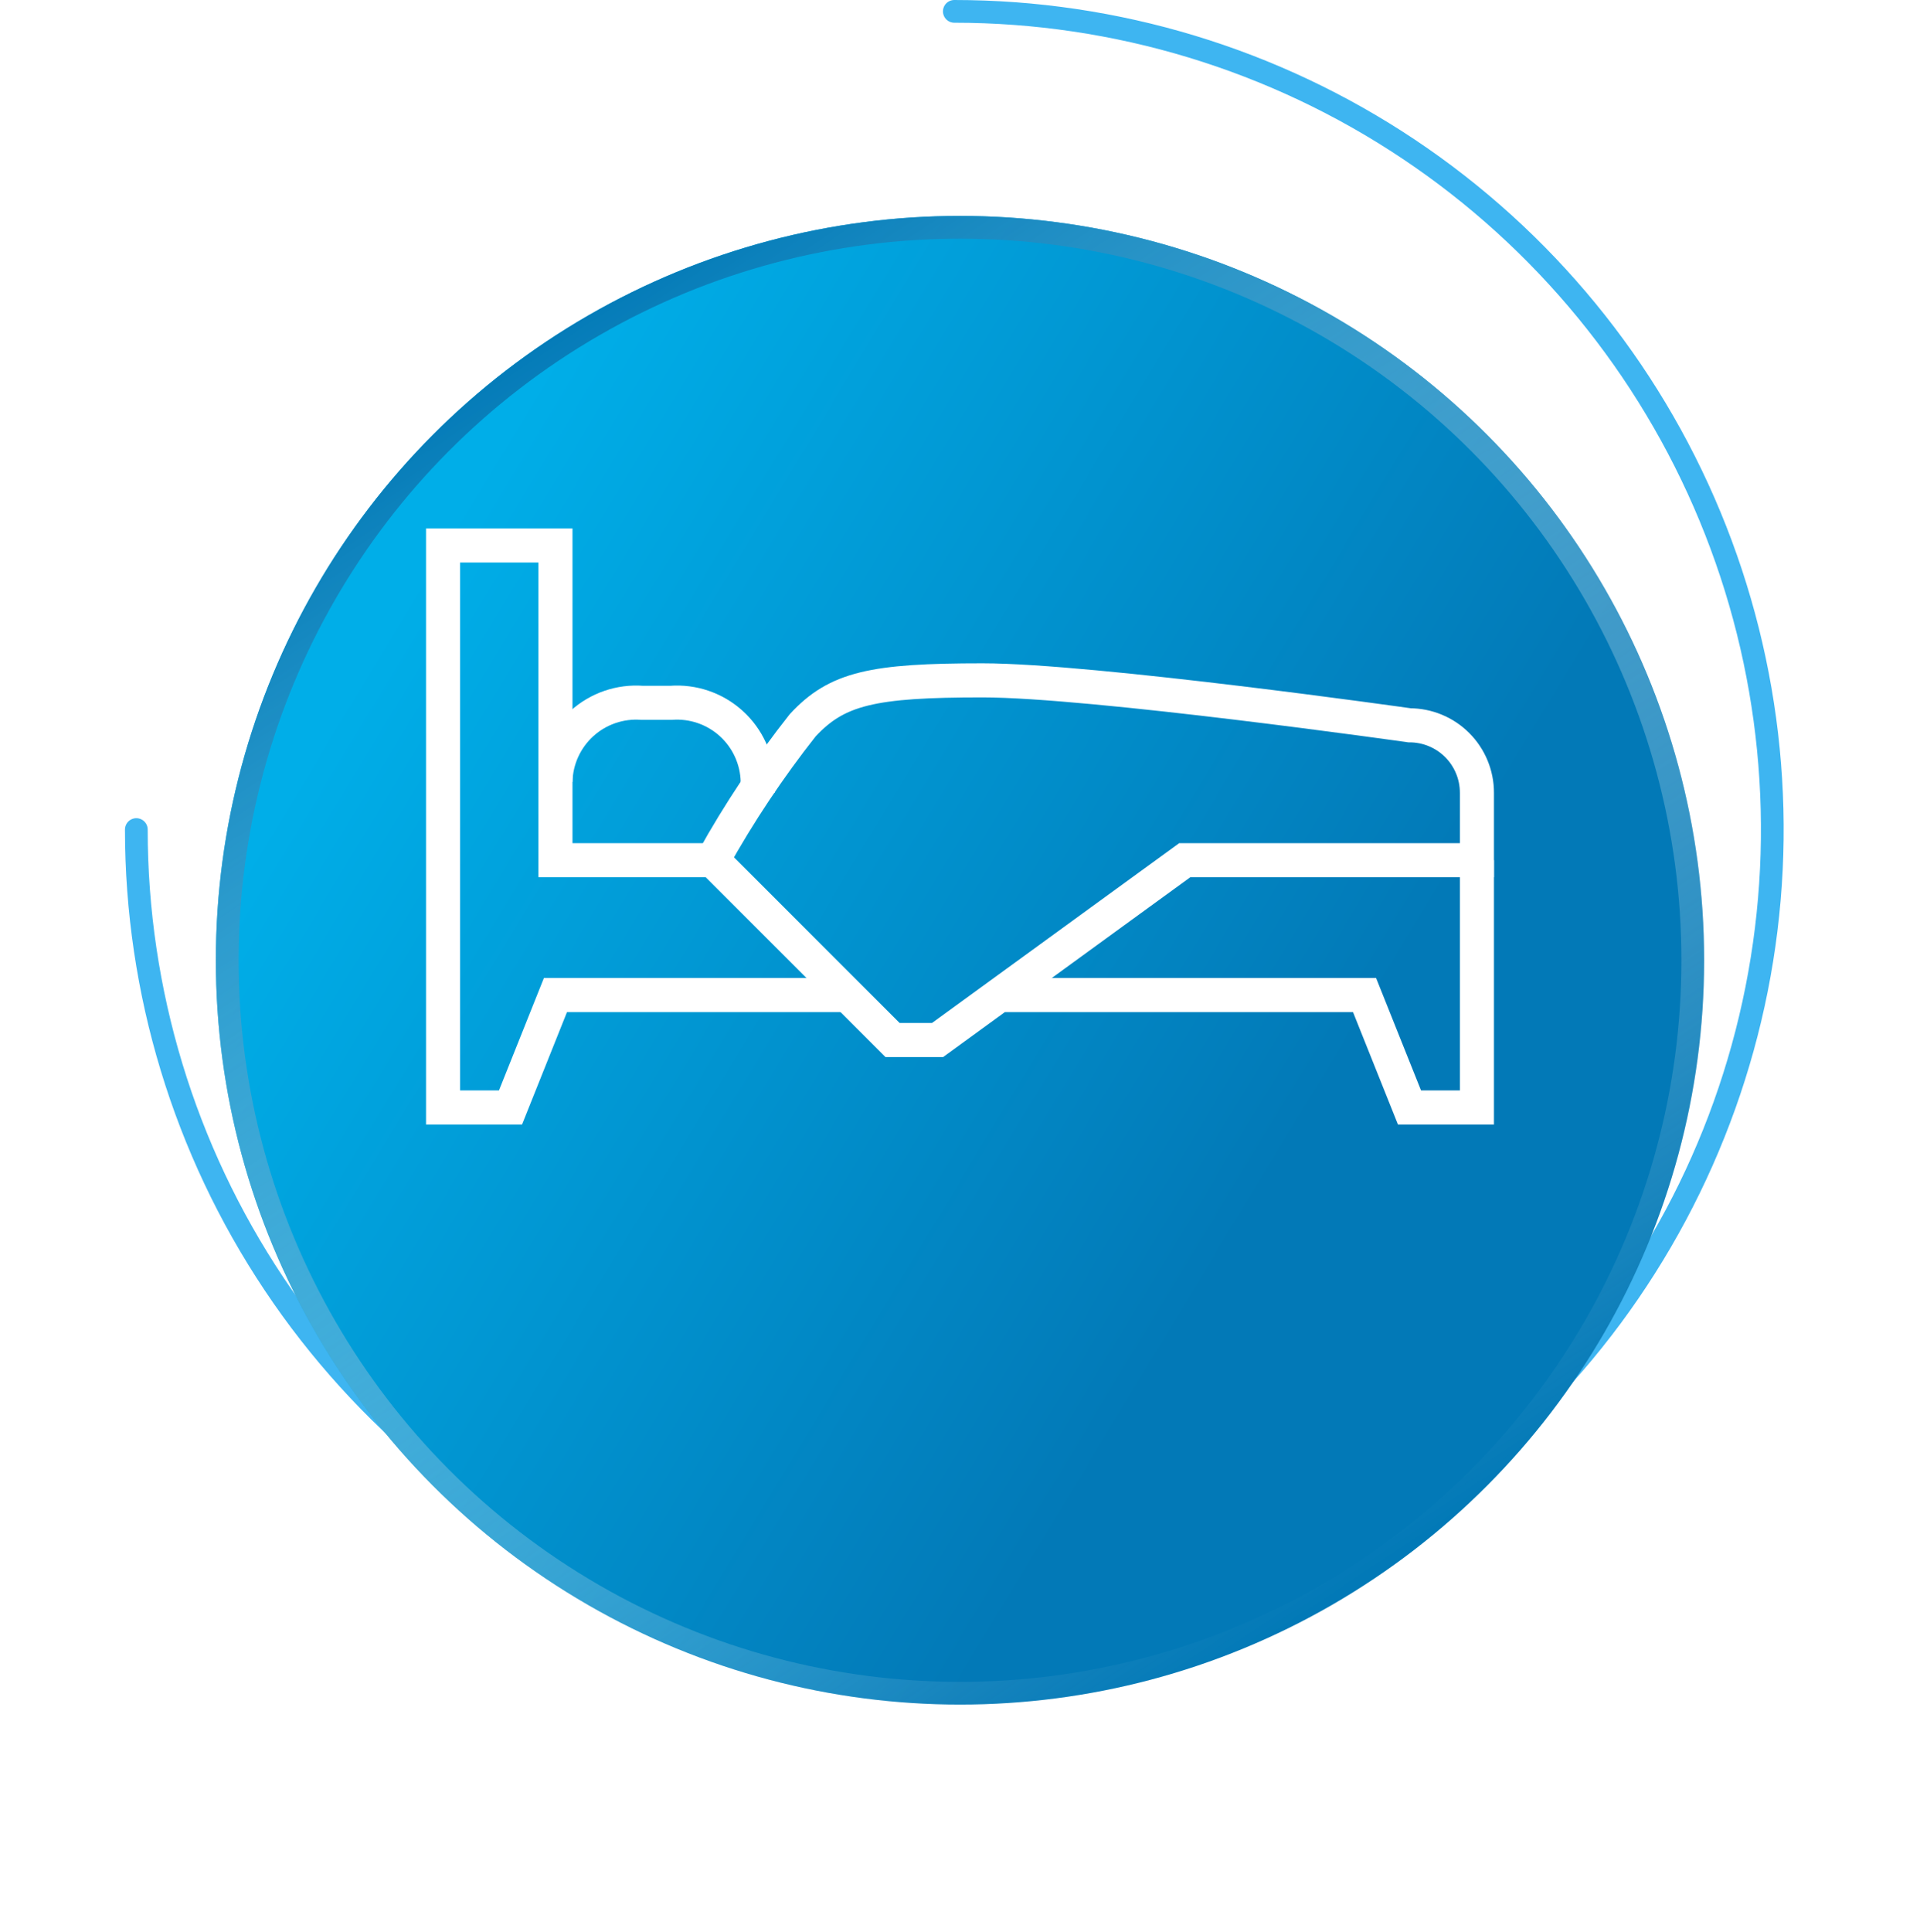 <svg width="169" height="170" viewBox="0 0 169 170" fill="none" xmlns="http://www.w3.org/2000/svg">
<path d="M12 73C12 87.24 16.223 101.161 24.134 113.001C32.046 124.841 43.291 134.07 56.447 139.519C69.603 144.969 84.08 146.395 98.046 143.617C112.013 140.838 124.842 133.981 134.912 123.912C144.981 113.842 151.838 101.013 154.617 87.046C157.395 73.08 155.969 58.603 150.519 45.447C145.07 32.291 135.841 21.046 124.001 13.134C112.161 5.223 98.24 1 84 1" stroke="#3EB5F1" stroke-width="2" stroke-linecap="round"/>
<g filter="url(#filter0_d_126_112)">
<circle cx="84.5" cy="73.502" r="65.5" fill="url(#paint0_linear_126_112)"/>
<circle cx="84.5" cy="73.502" r="64.5" stroke="url(#paint1_linear_126_112)" stroke-width="2"/>
</g>
<path d="M48.891 68.772C48.913 67.808 49.13 66.858 49.531 65.98C49.931 65.103 50.507 64.316 51.221 63.668C51.936 63.02 52.775 62.525 53.687 62.212C54.599 61.899 55.566 61.775 56.527 61.848H59.06C60.021 61.775 60.988 61.899 61.9 62.212C62.812 62.525 63.651 63.02 64.366 63.668C65.081 64.316 65.656 65.103 66.056 65.98C66.457 66.858 66.674 67.808 66.696 68.772V69.761" stroke="white" stroke-width="3" stroke-miterlimit="10"/>
<path d="M70.652 63.826C67.699 67.563 65.053 71.533 62.739 75.696L78.565 91.522H82.522L104.283 75.696H130V69.761C130 68.187 129.375 66.677 128.262 65.564C127.149 64.451 125.639 63.826 124.065 63.826C124.065 63.826 96.132 59.87 86.478 59.87C76.824 59.87 73.679 60.562 70.652 63.826Z" stroke="white" stroke-width="3" stroke-miterlimit="10"/>
<path d="M130 75.695V97.456H124.065L120.109 87.565H88.457" stroke="white" stroke-width="3" stroke-miterlimit="10"/>
<path d="M74.609 87.565H48.891L44.935 97.457H39V48H48.891V75.696H62.739" stroke="white" stroke-width="3" stroke-miterlimit="10"/>
<defs>
<filter id="filter0_d_126_112" x="-0" y="0.002" width="169" height="169" filterUnits="userSpaceOnUse" color-interpolation-filters="sRGB">
<feFlood flood-opacity="0" result="BackgroundImageFix"/>
<feColorMatrix in="SourceAlpha" type="matrix" values="0 0 0 0 0 0 0 0 0 0 0 0 0 0 0 0 0 0 127 0" result="hardAlpha"/>
<feOffset dy="11"/>
<feGaussianBlur stdDeviation="9.5"/>
<feComposite in2="hardAlpha" operator="out"/>
<feColorMatrix type="matrix" values="0 0 0 0 0 0 0 0 0 0.541 0 0 0 0 0.808 0 0 0 0.48 0"/>
<feBlend mode="normal" in2="BackgroundImageFix" result="effect1_dropShadow_126_112"/>
<feBlend mode="normal" in="SourceGraphic" in2="effect1_dropShadow_126_112" result="shape"/>
</filter>
<linearGradient id="paint0_linear_126_112" x1="46.5" y1="23.502" x2="125.101" y2="71.035" gradientUnits="userSpaceOnUse">
<stop stop-color="#00AEE8"/>
<stop offset="1" stop-color="#0279B7"/>
</linearGradient>
<linearGradient id="paint1_linear_126_112" x1="50" y1="16.502" x2="122.5" y2="126.002" gradientUnits="userSpaceOnUse">
<stop stop-color="#027AB7"/>
<stop offset="1" stop-color="white" stop-opacity="0"/>
</linearGradient>
</defs>
</svg>
